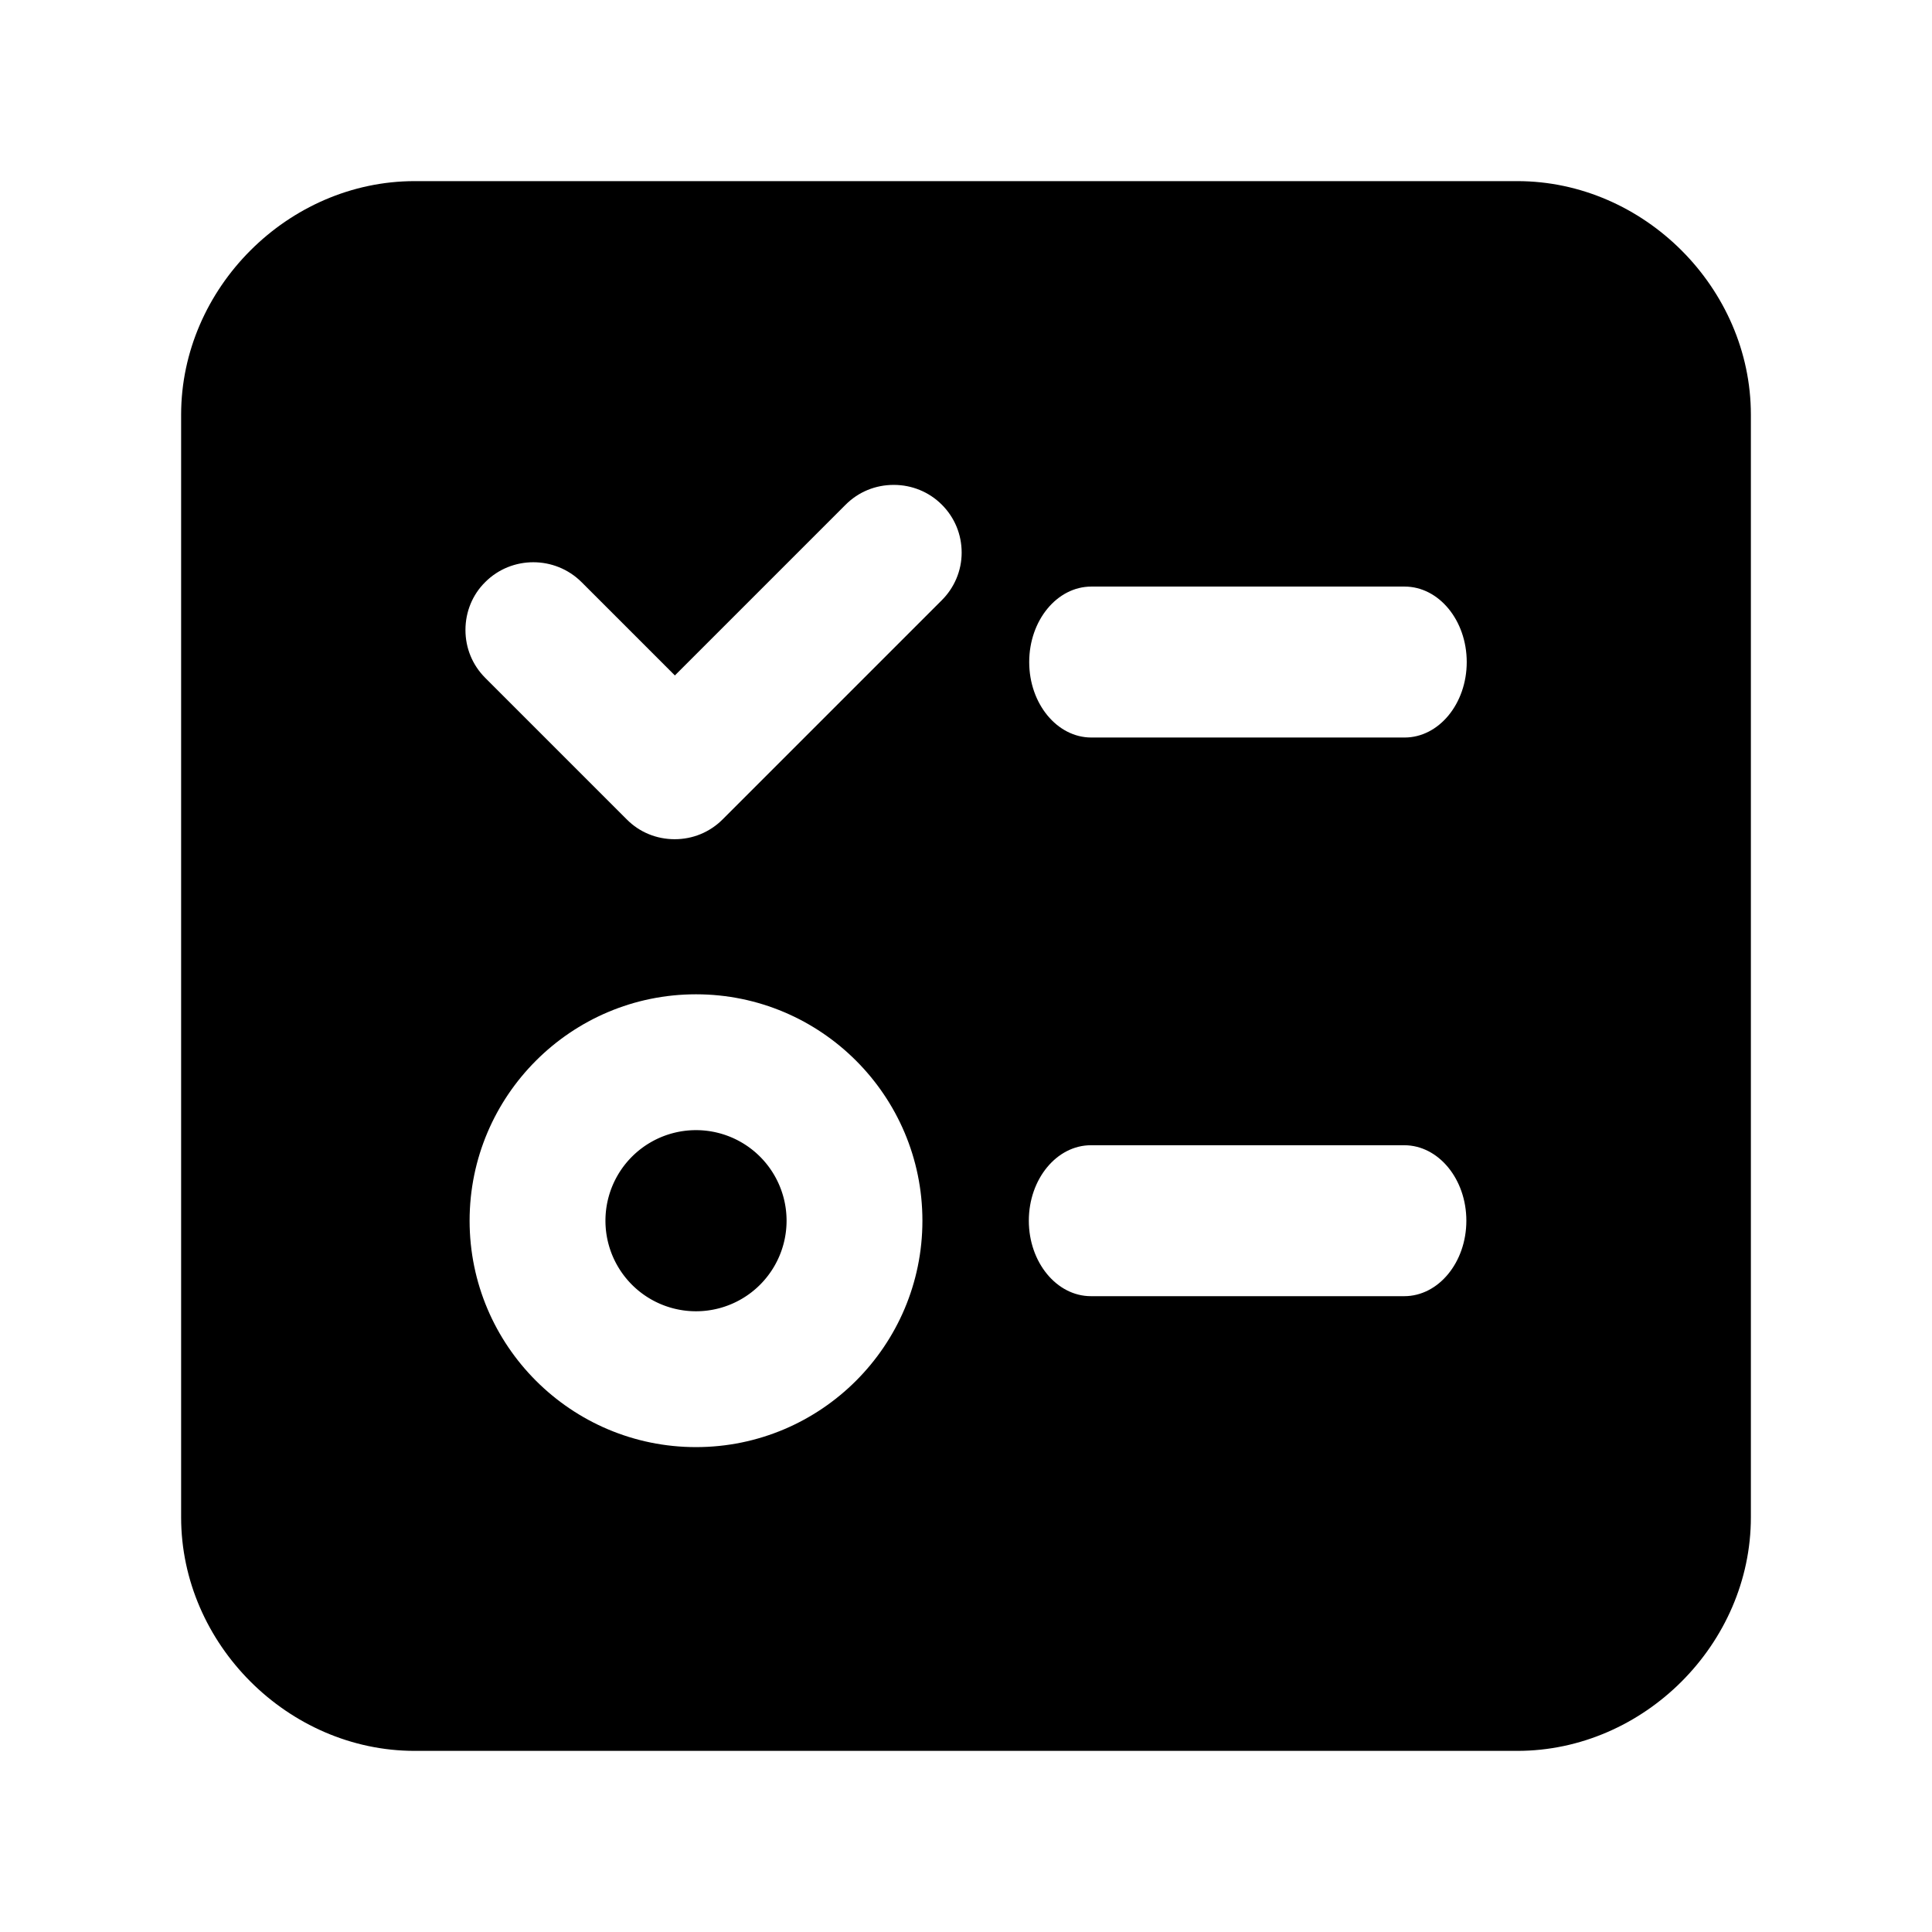 <?xml version="1.0" standalone="no"?><!DOCTYPE svg PUBLIC "-//W3C//DTD SVG 1.1//EN" "http://www.w3.org/Graphics/SVG/1.1/DTD/svg11.dtd"><svg t="1574264119918" class="icon" viewBox="0 0 1024 1024" version="1.1" xmlns="http://www.w3.org/2000/svg" p-id="6720" xmlns:xlink="http://www.w3.org/1999/xlink" width="200" height="200"><defs><style type="text/css"></style></defs><path d="M368.9 647m-48 0a48 48 0 1 0 96 0 48 48 0 1 0-96 0Z" p-id="6721"></path><path d="M804.2 96H219.8C152.7 96 96 152.7 96 219.8v584.4C96 871.3 152.7 928 219.8 928h584.4c67.1 0 123.8-56.7 123.8-123.8V219.8C928 152.7 871.3 96 804.2 96zM368.9 767c-66.2 0-120-53.8-120-120s53.8-120 120-120 120 53.8 120 120-53.8 120-120 120zM499 318.3l-116 116c-6.8 6.8-15.8 10.5-25.4 10.5s-18.7-3.7-25.4-10.5l-75-75c-6.8-6.8-10.5-15.8-10.5-25.4s3.7-18.7 10.5-25.4c14-14 36.9-14 51 0l49.5 49.5 90.5-90.5c6.8-6.8 15.8-10.5 25.5-10.5 9.6 0 18.7 3.7 25.5 10.5 6.8 6.8 10.5 15.8 10.5 25.4s-3.9 18.7-10.7 25.4zM744.3 687H578.2c-18.1 0-32.9-17.9-32.9-40s14.8-40 32.9-40h166.1c18.1 0 32.9 17.9 32.9 40s-14.8 40-32.9 40z m0.2-296.1H578.4c-18.1 0-32.9-17.9-32.9-40s14.8-40 32.9-40h166.1c18.1 0 32.9 17.9 32.9 40s-14.8 40-32.9 40z" p-id="6722"></path></svg>